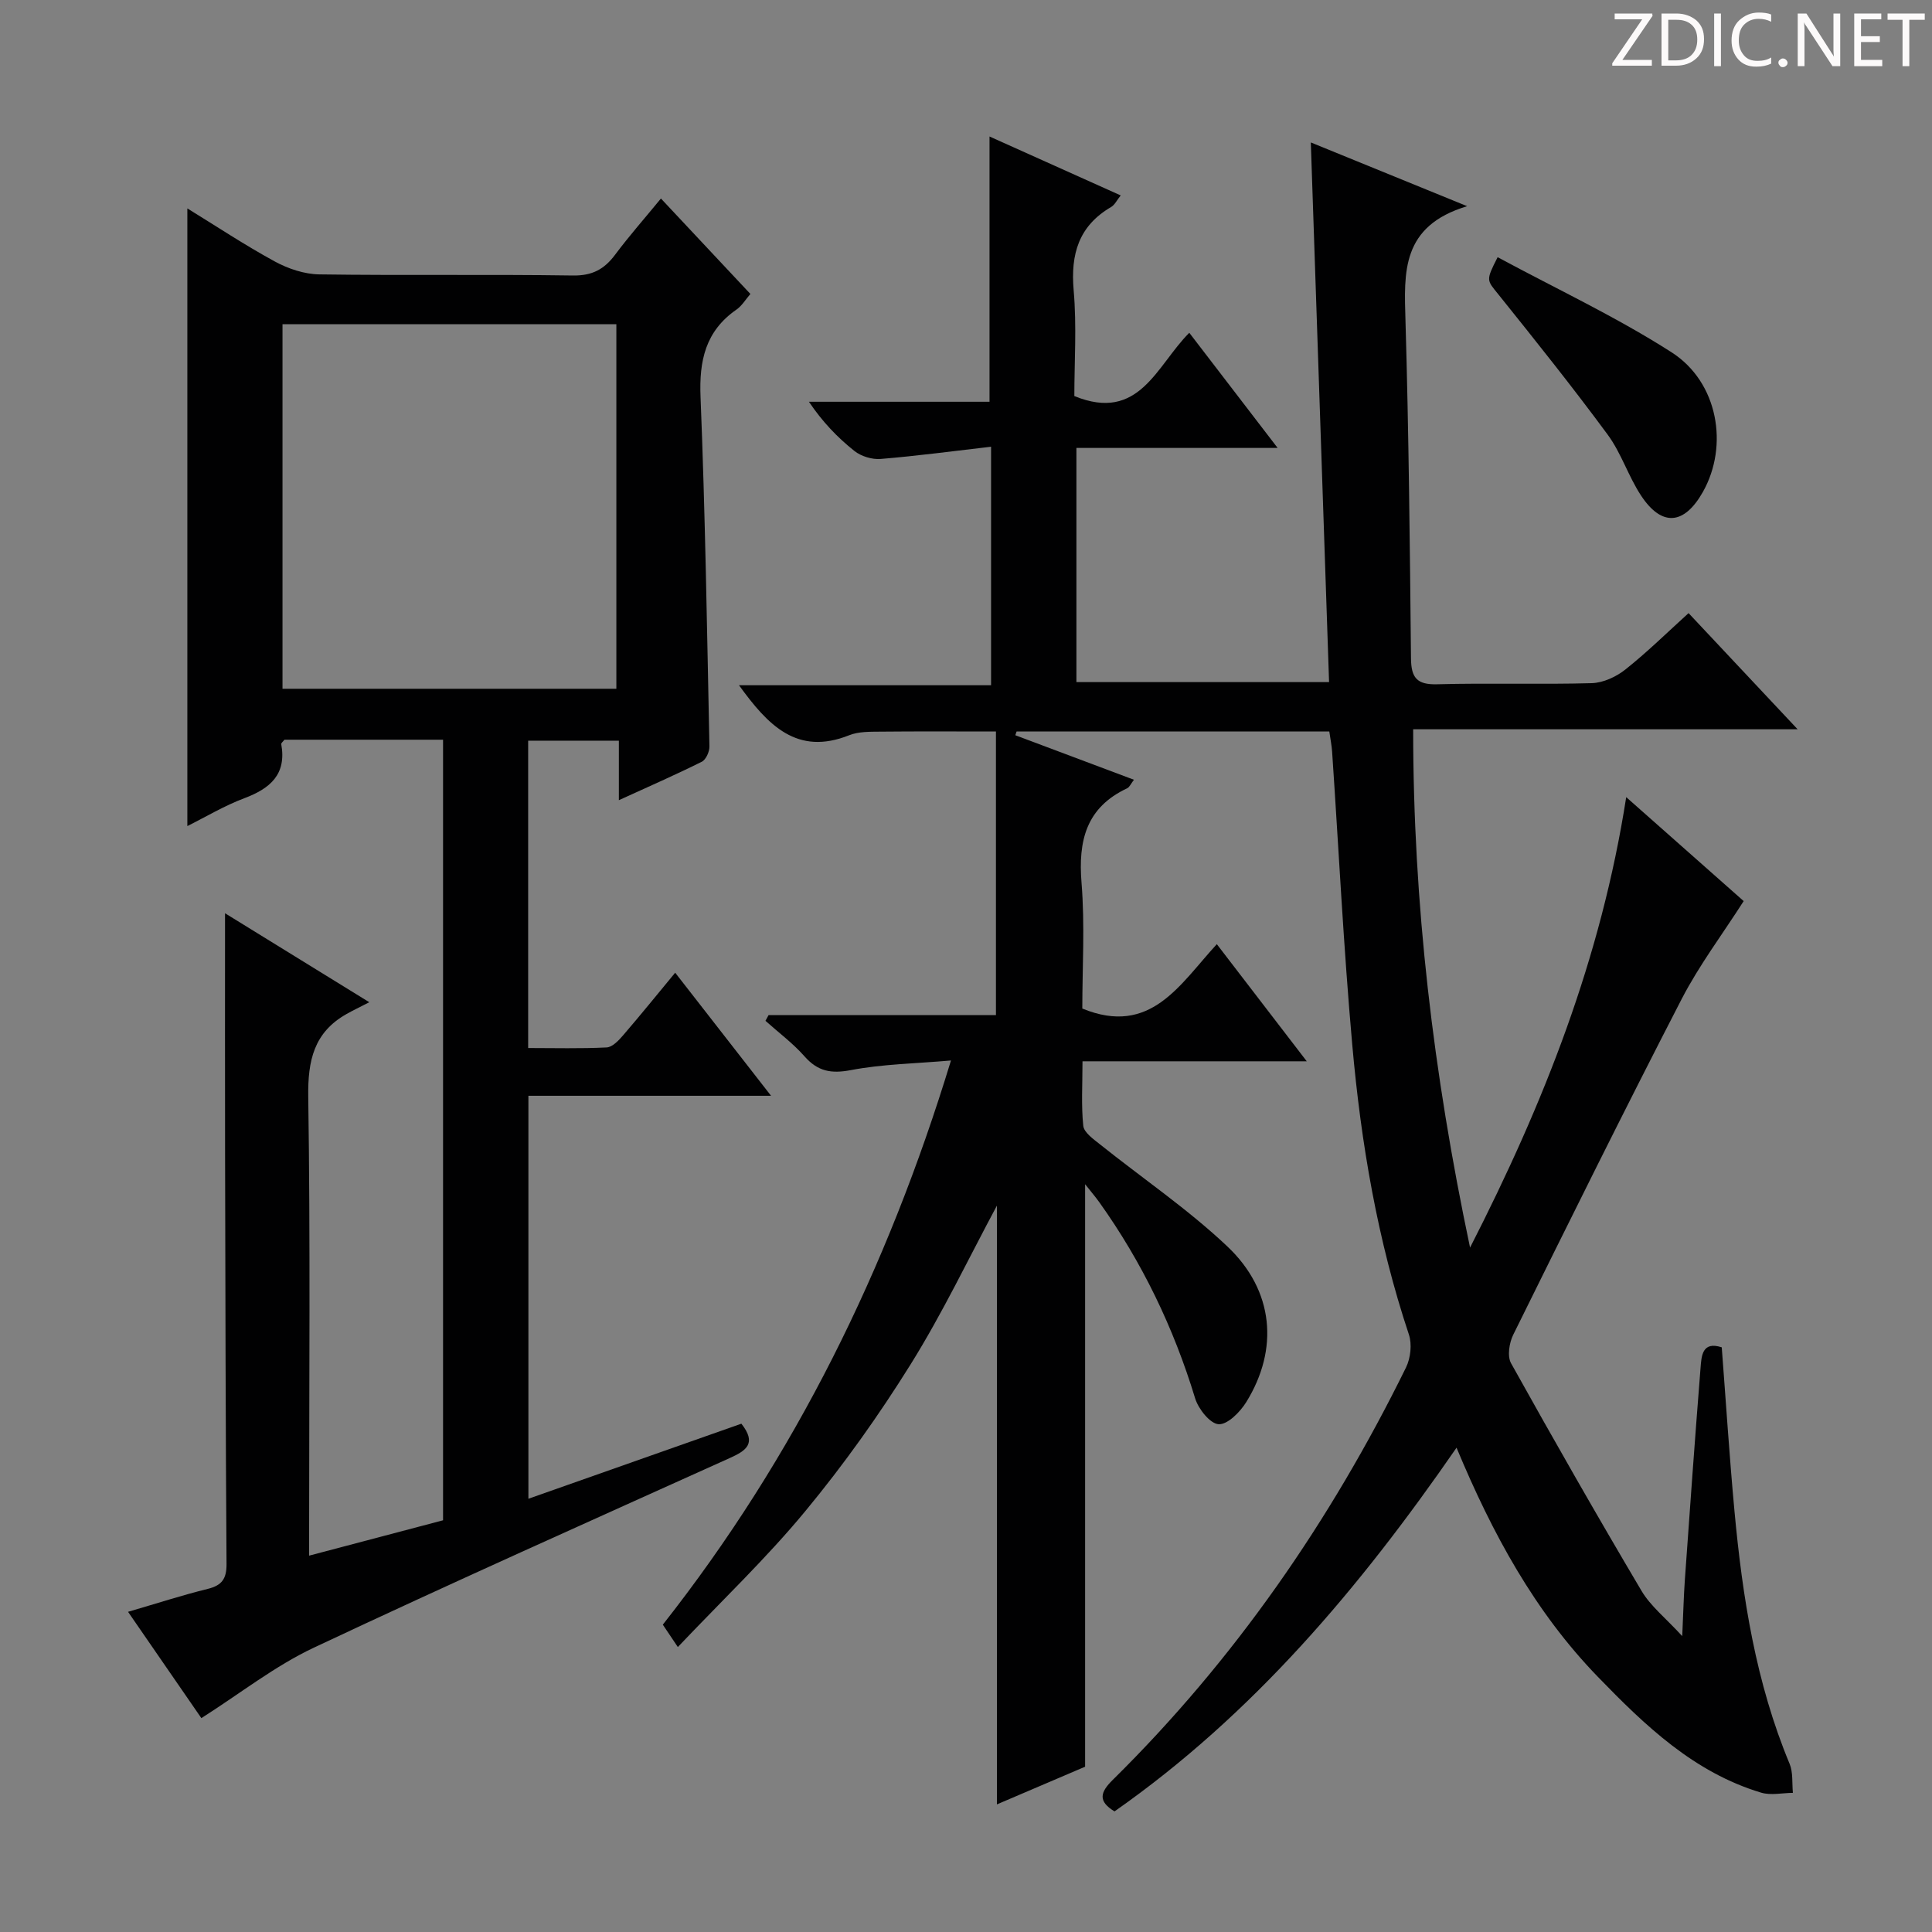 <svg enable-background="new 0 0 400 400" viewBox="0 0 400 400" xmlns="http://www.w3.org/2000/svg"><rect x="0" y="0" width="400" height="400" fill="#808080" stroke="none"/><g fill="#fcfafa"><path d="m342.2 3.2-6.3 9.2h6.1v1.2h-8.2v-.5l6.2-9.1h-5.7v-1.2h7.8v.4z"/><path d="m344 13.7v-10.9h3.1c1.6 0 3 .5 4.1 1.4 1.1 1 1.6 2.2 1.6 3.9s-.5 3-1.6 4-2.5 1.5-4.2 1.5h-3zm1.4-9.6v8.4h1.6c1.4 0 2.5-.4 3.2-1.1.8-.8 1.2-1.8 1.2-3.2s-.4-2.4-1.2-3.1-1.8-1-3.1-1z"/><path d="m356.3 2.8v10.9h-1.4v-10.9z"/><path d="m366.6 13.2c-.8.4-1.8.6-3 .6-1.6 0-2.8-.5-3.7-1.5s-1.4-2.3-1.4-3.9c0-1.7.5-3.2 1.6-4.2s2.4-1.6 4-1.6c1 0 1.9.1 2.6.4v1.5c-.8-.4-1.6-.6-2.6-.6-1.2 0-2.2.4-3 1.2s-1.1 1.9-1.1 3.3c0 1.3.4 2.3 1.1 3.1s1.6 1.1 2.8 1.1c1.1 0 2-.2 2.8-.7v1.3z"/><path d="m368.2 13c0-.3.1-.5.3-.6.2-.2.4-.3.6-.3.3 0 .5.1.7.3s.3.4.3.6-.1.5-.3.6c-.2.2-.4.3-.7.3s-.5-.1-.6-.3c-.2-.2-.3-.4-.3-.6z"/><path d="m381.1 13.7h-1.7l-5.5-8.4c-.2-.2-.3-.5-.4-.7 0 .2.1.8.1 1.5v7.6h-1.4v-10.9h1.8l5.3 8.3c.3.4.4.6.4.8 0-.3-.1-.8-.1-1.6v-7.5h1.4v10.9z"/><path d="m389.7 13.7h-5.8v-10.9h5.6v1.2h-4.2v3.5h3.9v1.2h-3.9v3.7h4.4z"/><path d="m398.4 4.1h-3.1v9.6h-1.4v-9.6h-3.1v-1.3h7.7v1.3z"/></g><path d="m140.34 341c-1.58-2.35-2.3-3.43-3.11-4.63 27.34-34.73 46.47-73.55 59.66-116.81-7.39.65-14.16.74-20.7 1.99-4.13.79-6.88.27-9.64-2.86-2.39-2.71-5.36-4.91-8.07-7.34.22-.4.43-.8.65-1.19h47.07c0-19.74 0-38.94 0-58.71-8.48 0-16.23-.05-23.97.03-2.15.02-4.48-.03-6.41.74-10.83 4.33-16.85-2.11-22.82-10.35h52.19c0-16.56 0-32.43 0-49.38-7.81.9-15.31 1.91-22.85 2.53-1.78.15-4.05-.54-5.44-1.65-3.5-2.78-6.62-6.03-9.42-10.19h37.39c0-18.67 0-36.73 0-54.92 8.68 3.9 17.74 7.97 27.16 12.2-.79.98-1.23 1.96-1.99 2.4-6.71 3.93-8.4 9.75-7.75 17.24.65 7.41.14 14.92.14 21.9 13.48 5.51 16.99-6.3 23.8-13.1 6.06 7.9 11.89 15.5 18.29 23.84-14.24 0-27.74 0-41.66 0v48.48h52.31c-1.26-37.22-2.51-74.07-3.78-111.73 10.34 4.22 20.46 8.35 32.37 13.2-13.7 4.11-13.06 13.72-12.77 23.69.68 23.3.91 46.61 1.14 69.93.04 4.02 1.22 5.48 5.44 5.36 10.66-.29 21.33.07 31.99-.23 2.36-.07 5.05-1.31 6.95-2.82 4.53-3.6 8.68-7.68 13.09-11.68 7.37 7.85 14.6 15.55 22.58 24.05-27.05 0-52.95 0-79.6 0 0 36.05 4.14 71.15 11.78 107.31 15.35-30.02 27.12-59.89 32.33-93.26 8.91 7.89 17.06 15.09 24.32 21.52-4.42 6.91-9.22 13.28-12.83 20.26-11.89 23.04-23.39 46.28-34.88 69.52-.83 1.68-1.27 4.45-.45 5.91 8.81 15.82 17.78 31.54 27.01 47.12 1.88 3.17 4.99 5.62 8.43 9.37.22-4.79.3-8.22.54-11.64 1.04-14.59 2.08-29.18 3.24-43.77.2-2.51.28-5.73 4.4-4.38.87 11.36 1.59 22.63 2.63 33.86 1.66 17.91 4.43 35.59 11.42 52.37.74 1.79.48 3.99.68 6.01-2.2.02-4.56.56-6.57-.04-13.92-4.18-24.04-13.9-33.79-23.96-13.05-13.45-21.86-29.64-29.28-47.46-20.01 28.97-42.12 55.2-70.81 75.3-3.48-2.11-2.97-3.96-.38-6.51 25.24-24.9 45.12-53.65 60.73-85.4.95-1.94 1.27-4.82.59-6.84-6.5-19.5-9.91-39.61-11.72-59.97-1.8-20.2-2.8-40.46-4.17-60.69-.09-1.31-.36-2.6-.58-4.17-21.71 0-43.23 0-64.75 0-.09.26-.17.52-.26.77 8.07 3.03 16.15 6.06 24.56 9.22-.63.82-.91 1.53-1.41 1.77-8.49 3.98-10.15 10.85-9.44 19.57.71 8.75.16 17.6.16 26.03 14.16 5.8 20.17-5 27.85-13.33 6.15 8.01 12.09 15.74 18.62 24.25-15.81 0-30.81 0-46.43 0 0 4.84-.28 9.14.16 13.36.15 1.38 2.06 2.72 3.4 3.79 8.82 7.05 18.25 13.45 26.42 21.17 9.68 9.14 10.71 21.3 3.91 32.26-1.27 2.05-3.87 4.67-5.71 4.56-1.77-.11-4.19-3.16-4.86-5.36-4.45-14.62-10.97-28.17-19.84-40.6-.82-1.15-1.75-2.22-2.94-3.73v120.6c-5.71 2.44-11.78 5.03-18.26 7.8 0-41.74 0-82.98 0-123.97-5.82 10.84-11.23 22.22-17.85 32.84-6.58 10.56-13.86 20.79-21.78 30.37-8.03 9.73-17.21 18.46-26.43 28.18z" fill="#010102"/><path d="m91.73 153.15c-11.35 0-22.14 0-32.84 0-.3.4-.69.69-.66.9 1.13 6.26-2.26 9.19-7.64 11.21-4.15 1.56-8.01 3.88-11.8 5.77 0-42.68 0-85.04 0-127.88 5.84 3.59 11.84 7.57 18.13 11 2.76 1.5 6.11 2.62 9.22 2.66 17.49.25 34.99-.03 52.49.23 3.98.06 6.47-1.29 8.72-4.3 2.87-3.85 6.06-7.46 9.49-11.64 6.21 6.63 12.2 13.02 18.52 19.76-.97 1.11-1.73 2.43-2.86 3.22-6.44 4.46-7.77 10.57-7.46 18.12.97 24.1 1.34 48.23 1.84 72.35.02 1.07-.72 2.73-1.58 3.16-5.46 2.72-11.06 5.17-17.17 7.96 0-4.44 0-8.21 0-12.32-6.41 0-12.45 0-18.78 0v63.63c5.41 0 10.84.15 16.25-.12 1.18-.06 2.48-1.43 3.39-2.49 3.55-4.12 6.98-8.36 10.8-12.98 6.6 8.47 12.9 16.56 19.85 25.48-17.26 0-33.59 0-50.24 0v83.43c14.87-5.24 29.49-10.4 44.09-15.54 3.25 4.1.99 5.58-2.37 7.1-28.78 12.99-57.62 25.84-86.18 39.29-8.03 3.78-15.17 9.44-23.25 14.57-4.66-6.75-9.7-14.07-15.18-22.01 5.83-1.7 11.12-3.42 16.51-4.75 2.96-.73 3.9-2.12 3.88-5.16-.19-28.32-.24-56.65-.3-84.98-.03-16.46-.01-32.93-.01-49.74 9.01 5.55 18.48 11.39 29.87 18.42-2.07 1.07-3.43 1.71-4.73 2.45-6.74 3.81-8.02 9.63-7.91 17.12.44 29.66.18 59.33.18 88.99v6.02c9.54-2.52 18.59-4.91 27.73-7.32 0-53.94 0-107.54 0-161.61zm-33.24-86.02v75.47h69.12c0-25.36 0-50.4 0-75.47-23.2 0-46 0-69.12 0z" fill="#010102"/><path d="m310.07 53.25c12.26 6.61 24.62 12.39 36.01 19.69 9.66 6.19 11.87 19.35 6.49 28.9-3.86 6.85-8.5 7.27-12.79.79-2.64-3.99-4.1-8.8-6.92-12.63-7.28-9.88-14.95-19.47-22.63-29.04-2.42-3.01-2.65-2.82-.16-7.71z" fill="#010102"/></svg>